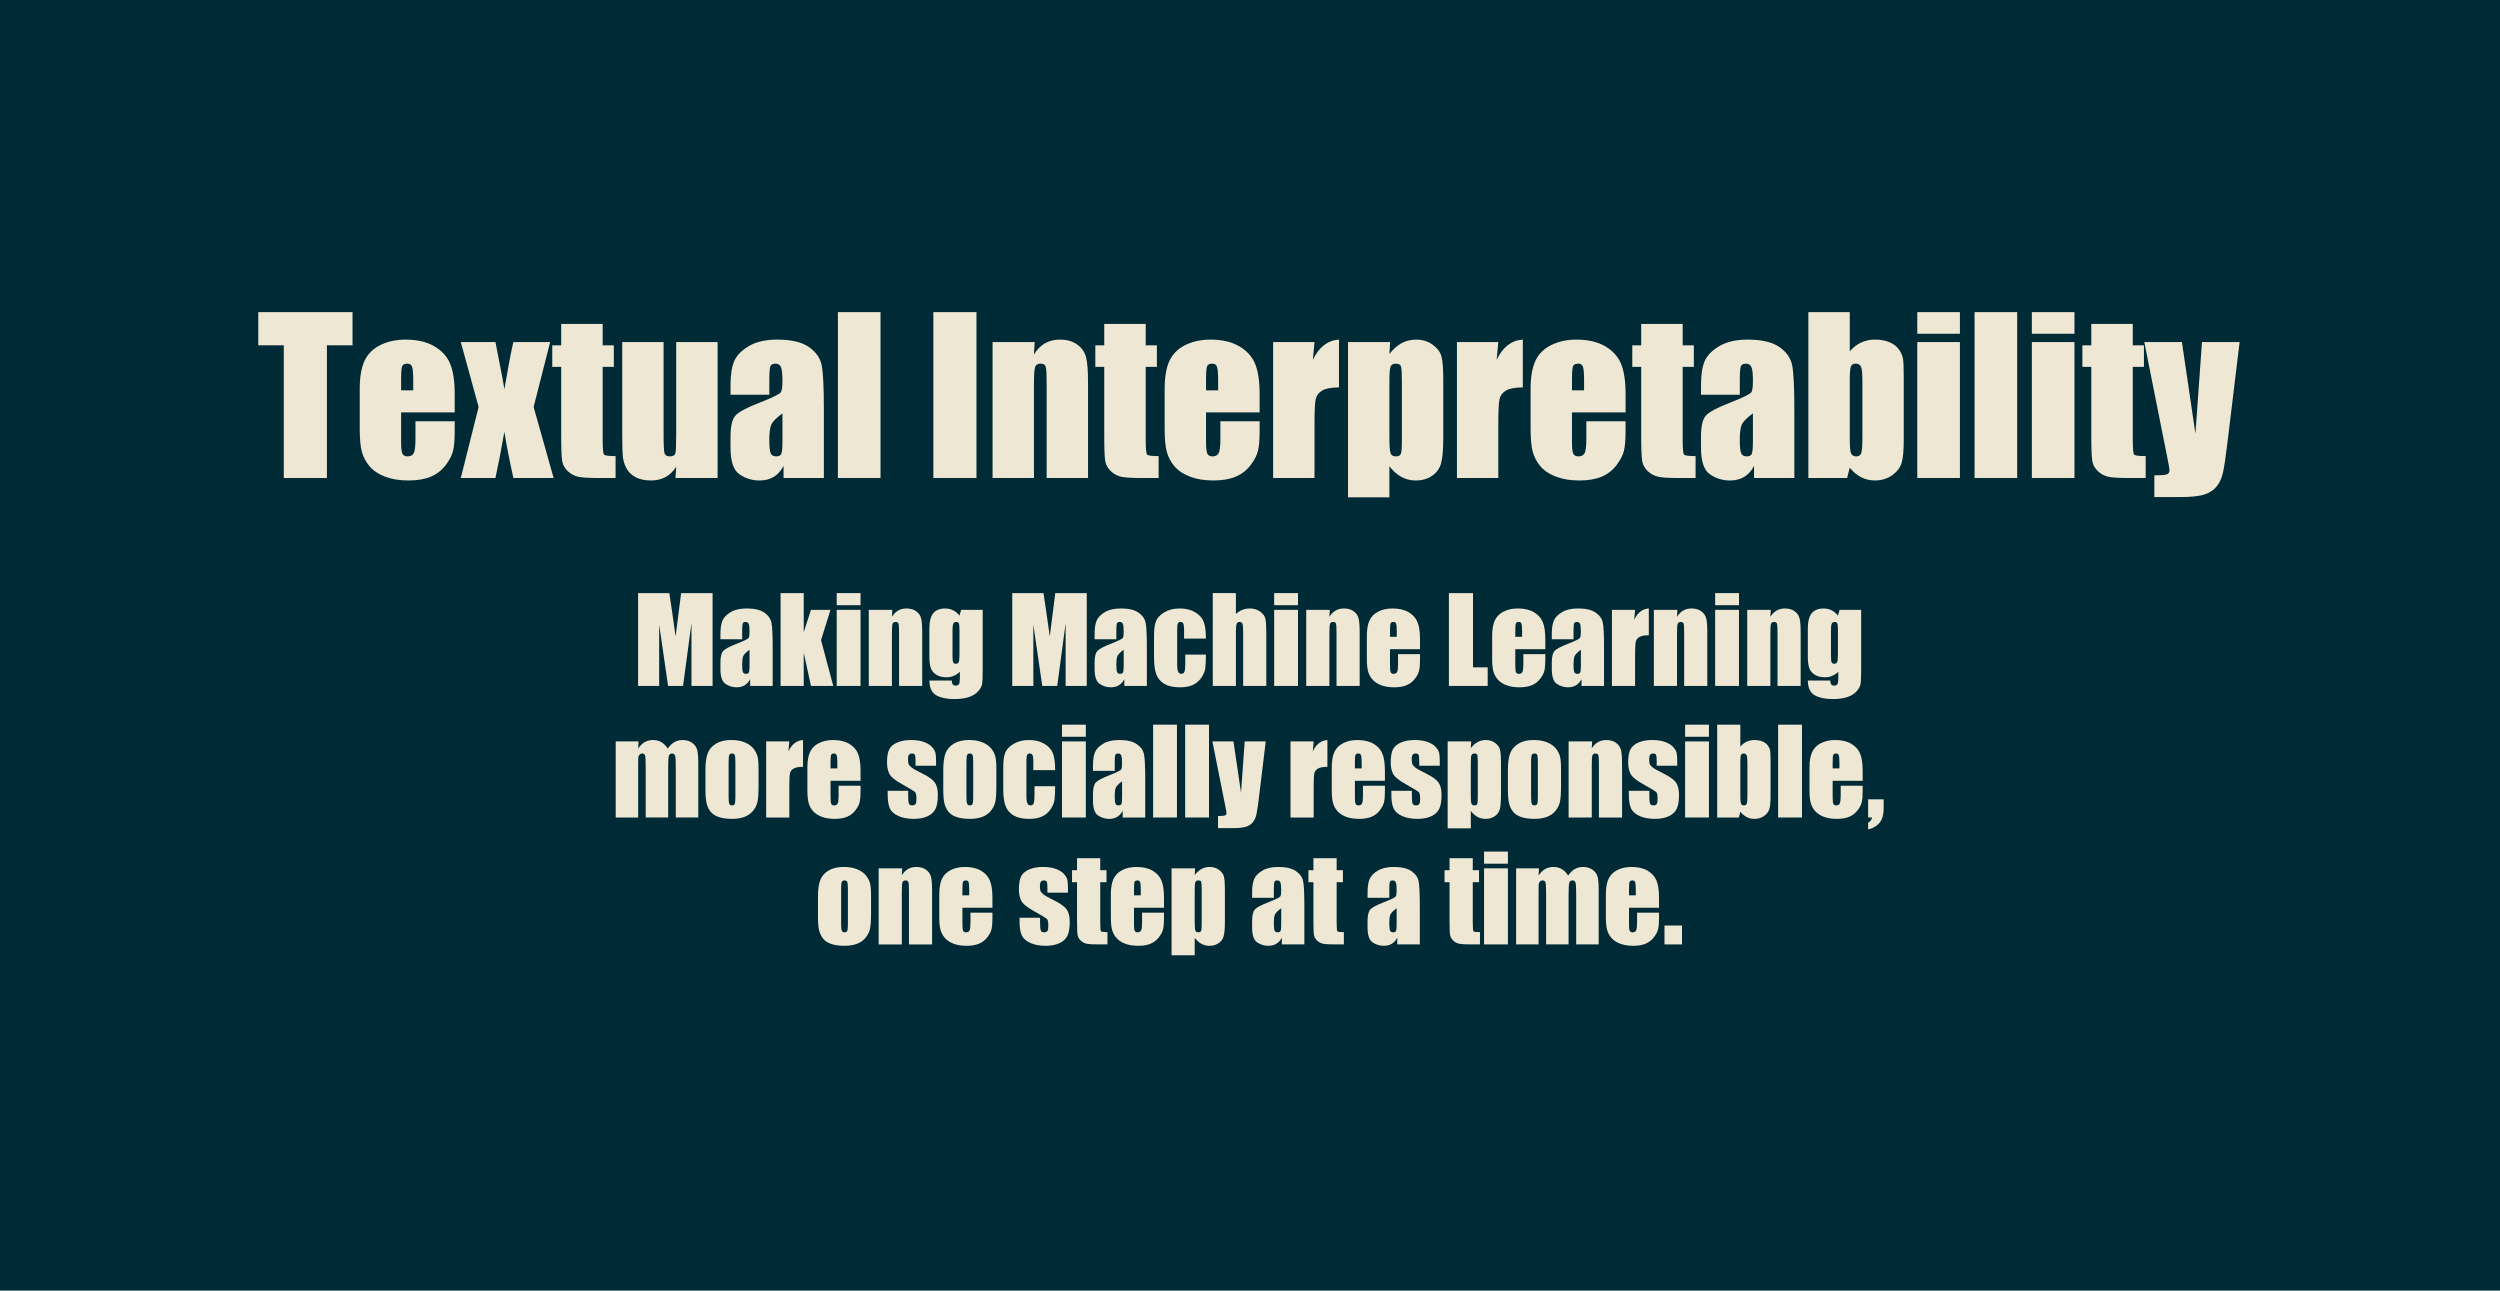 <?xml version="1.0" encoding="UTF-8"?>
<svg version="1.2" viewBox="0 0 1078 556.5" xmlns="http://www.w3.org/2000/svg" xmlns:xlink="http://www.w3.org/1999/xlink">
 <defs>
  <symbol id="u" overflow="visible">
   <path d="m34.2-40.03v40.03h-9.109v-27.03l-3.625 27.03h-6.453l-3.844-26.41v26.41h-9.094v-40.03h13.47c.395 2.406.816 5.242 1.266 8.5l1.438 10.19 2.375-18.69z"/>
  </symbol>
  <symbol id="e" overflow="visible">
   <path d="m10.7-20.11h-9.375v-2.188c0-2.539.289-4.5.875-5.875.594-1.375 1.77-2.586 3.531-3.641 1.758-1.062 4.051-1.594 6.875-1.594 3.383 0 5.93.602 7.641 1.797 1.719 1.188 2.75 2.652 3.094 4.391.344 1.742.516 5.324.516 10.75v16.47h-9.719v-2.922c-.606 1.18-1.391 2.059-2.359 2.641s-2.121.875-3.453.875c-1.742 0-3.344-.492-4.812-1.469-1.461-.977-2.188-3.125-2.188-6.438v-2.703c0-2.457.383-4.129 1.156-5.016.781-.894 2.707-1.938 5.781-3.125 3.27-1.281 5.02-2.141 5.25-2.578.238-.445.359-1.359.359-2.734 0-1.707-.133-2.82-.391-3.344-.25-.519-.672-.781-1.266-.781-.68 0-1.102.219-1.266.656-.168.438-.25 1.57-.25 3.391zm3.172 4.5c-1.605 1.18-2.539 2.164-2.797 2.953-.25.793-.375 1.93-.375 3.406 0 1.699.109 2.797.328 3.297.227.492.672.734 1.328.734.625 0 1.031-.191 1.219-.578.195-.383.297-1.406.297-3.062z"/>
  </symbol>
  <symbol id="af" overflow="visible">
   <path d="m23.3-32.81-4.062 13.08 5.266 19.73h-9.609l-3.125-14.3v14.3h-9.984v-40.03h9.984v16.81l3.125-9.594z"/>
  </symbol>
  <symbol id="d" overflow="visible">
   <path d="m12.06-40.03v5.219h-10.28v-5.219zm0 7.219v32.81h-10.28v-32.81z"/>
  </symbol>
  <symbol id="c" overflow="visible">
   <path d="m11.94-32.81-.172 3.016c.727-1.195 1.613-2.098 2.656-2.703 1.051-.602 2.258-.906 3.625-.906 1.719 0 3.117.406 4.203 1.219 1.094.805 1.797 1.82 2.109 3.047.312 1.23.469 3.277.469 6.141v23h-9.984v-22.72c0-2.258-.078-3.633-.234-4.125-.148-.5-.559-.75-1.234-.75-.711 0-1.156.289-1.344.859-.18.562-.266 2.078-.266 4.547v22.19h-9.984v-32.81z"/>
  </symbol>
  <symbol id="r" overflow="visible">
   <path d="m24.48-32.81v25.27c0 3.418-.078 5.625-.234 6.625-.156.988-.715 2.039-1.672 3.156-.961 1.113-2.293 1.961-4 2.547-1.711.582-3.855.875-6.438.875-3.18 0-5.734-.543-7.672-1.625-1.93-1.074-2.922-3.195-2.984-6.359h9.688c0 1.461.531 2.188 1.594 2.188.75 0 1.25-.223 1.5-.672.25-.445.375-1.379.375-2.797v-2.469c-.856.773-1.758 1.355-2.703 1.75-.949.398-1.945.594-2.984.594-1.805 0-3.289-.359-4.453-1.078-1.156-.727-1.949-1.68-2.375-2.859-.43-1.188-.641-2.863-.641-5.031v-11.92c0-3.113.555-5.352 1.672-6.719 1.125-1.375 2.832-2.062 5.125-2.062 1.25 0 2.391.258 3.422.766 1.031.512 1.953 1.277 2.766 2.297l.719-2.469zm-10.02 8.703c0-1.5-.09-2.453-.266-2.859-.168-.414-.547-.625-1.141-.625-.586 0-.996.234-1.234.703-.242.469-.359 1.398-.359 2.781v11.03c0 1.469.086 2.422.266 2.859.188.438.566.656 1.141.656.664 0 1.098-.266 1.297-.797.195-.531.297-1.727.297-3.594z"/>
  </symbol>
  <symbol id="a" overflow="visible"></symbol>
  <symbol id="q" overflow="visible">
   <path d="m23.86-20.42h-9.422v-3.781c0-1.32-.109-2.219-.328-2.688-.211-.469-.602-.703-1.172-.703-.586 0-.977.211-1.172.625-.199.406-.297 1.328-.297 2.766v15.47c0 1.18.144 2.059.438 2.641.301.586.742.875 1.328.875.676 0 1.129-.301 1.359-.906.238-.613.359-1.77.359-3.469v-3.906h8.906c-.012 2.625-.105 4.594-.281 5.906-.18 1.305-.734 2.641-1.672 4.016-.93 1.375-2.141 2.418-3.641 3.125-1.5.695-3.355 1.047-5.562 1.047-2.812 0-5.047-.48-6.703-1.438-1.648-.969-2.812-2.32-3.5-4.062-.68-1.738-1.016-4.207-1.016-7.406v-9.328c0-2.781.281-4.879.844-6.297.562-1.414 1.754-2.68 3.578-3.797 1.832-1.113 4.062-1.672 6.688-1.672 2.602 0 4.828.555 6.672 1.656 1.844 1.105 3.066 2.5 3.672 4.188.613 1.68.922 4.059.922 7.141z"/>
  </symbol>
  <symbol id="ae" overflow="visible">
   <path d="m11.77-40.03v9c.863-.789 1.789-1.383 2.781-1.781 1-.395 2.066-.594 3.203-.594 1.75 0 3.238.449 4.469 1.344 1.227.887 1.977 1.914 2.25 3.078.27 1.156.406 3.277.406 6.359v22.62h-9.984v-23.09c0-1.914-.102-3.145-.297-3.688-.188-.539-.609-.812-1.266-.812-.617 0-1.031.281-1.25.844-.211.562-.312 1.672-.312 3.328v23.42h-9.984v-40.03z"/>
  </symbol>
  <symbol id="b" overflow="visible">
   <path d="m24.41-15.83h-12.94v7.094c0 1.492.102 2.449.312 2.875.219.43.633.641 1.25.641.758 0 1.266-.281 1.516-.844.258-.57.391-1.676.391-3.312v-4.328h9.469v2.422c0 2.031-.133 3.594-.391 4.688-.25 1.086-.852 2.246-1.797 3.484-.938 1.23-2.125 2.156-3.562 2.781-1.438.613-3.246.922-5.422.922-2.117 0-3.98-.305-5.594-.906-1.617-.613-2.875-1.453-3.781-2.516-.898-1.062-1.516-2.234-1.859-3.516s-.516-3.141-.516-5.578v-9.562c0-2.875.383-5.141 1.156-6.797.781-1.656 2.051-2.922 3.812-3.797 1.758-.883 3.785-1.328 6.078-1.328 2.801 0 5.113.531 6.938 1.594 1.82 1.062 3.098 2.477 3.828 4.234.738 1.75 1.109 4.219 1.109 7.406zm-10.02-5.344v-2.391c0-1.695-.094-2.789-.281-3.281-.18-.5-.547-.75-1.109-.75-.688 0-1.117.215-1.281.641-.168.418-.25 1.547-.25 3.391v2.391z"/>
  </symbol>
  <symbol id="ak" overflow="visible">
   <path d="m12.48-40.03v32.02h6.328v8.016h-16.73v-40.03z"/>
  </symbol>
  <symbol id="l" overflow="visible">
   <path d="m11.77-32.81-.391 4.297c1.445-3.082 3.551-4.711 6.312-4.891v11.55c-1.836 0-3.184.25-4.047.75-.856.492-1.383 1.18-1.578 2.062-.199.875-.297 2.906-.297 6.094v12.95h-9.984v-32.81z"/>
  </symbol>
  <symbol id="t" overflow="visible">
   <path d="m11.64-32.81-.172 3.109c.781-1.227 1.703-2.148 2.766-2.766 1.07-.625 2.297-.938 3.672-.938 2.664 0 4.766 1.234 6.297 3.703.844-1.227 1.789-2.148 2.844-2.766 1.062-.625 2.234-.938 3.516-.938 1.695 0 3.102.414 4.219 1.234 1.113.824 1.828 1.836 2.141 3.031.312 1.199.469 3.141.469 5.828v23.31h-9.703v-21.39c0-2.801-.094-4.535-.281-5.203-.188-.664-.625-1-1.312-1-.711 0-1.168.336-1.375 1-.211.656-.312 2.391-.312 5.203v21.39h-9.688v-20.84c0-3.219-.078-5.145-.234-5.781-.156-.644-.594-.969-1.312-.969-.438 0-.812.172-1.125.516-.312.336-.492.746-.531 1.234-.031.48-.047 1.512-.047 3.094v22.75h-9.688v-32.81z"/>
  </symbol>
  <symbol id="h" overflow="visible">
   <path d="m24.38-21.3v8.047c0 2.949-.152 5.109-.453 6.484-.293 1.375-.922 2.664-1.891 3.859-.969 1.199-2.219 2.086-3.75 2.656-1.523.562-3.273.844-5.25.844-2.211 0-4.078-.242-5.609-.719-1.531-.488-2.727-1.223-3.578-2.203-.844-.988-1.449-2.176-1.812-3.562-.367-1.395-.547-3.488-.547-6.281v-8.406c0-3.039.328-5.422.984-7.141.664-1.719 1.852-3.094 3.562-4.125 1.719-1.039 3.91-1.562 6.578-1.562 2.238 0 4.16.336 5.766 1 1.613.668 2.859 1.539 3.734 2.609.875 1.074 1.469 2.18 1.781 3.312.32 1.137.484 2.867.484 5.188zm-9.984-2.469c0-1.676-.094-2.734-.281-3.172-.18-.438-.562-.656-1.156-.656s-.992.219-1.188.656c-.199.438-.297 1.496-.297 3.172v14.81c0 1.555.098 2.562.297 3.031.195.469.586.703 1.172.703.594 0 .984-.211 1.172-.641.188-.426.281-1.348.281-2.766z"/>
  </symbol>
  <symbol id="g" overflow="visible">
   <path d="m22.19-22.33h-8.859v-1.781c0-1.52-.09-2.477-.266-2.875-.168-.406-.602-.609-1.297-.609-.562 0-.984.188-1.266.562-.273.367-.406.918-.406 1.656 0 1.012.066 1.75.203 2.219.144.469.566.984 1.266 1.547.695.562 2.133 1.383 4.312 2.453 2.906 1.418 4.812 2.75 5.719 4s1.359 3.074 1.359 5.469c0 2.668-.352 4.684-1.047 6.047-.688 1.355-1.844 2.402-3.469 3.141-1.625.727-3.586 1.094-5.875 1.094-2.543 0-4.715-.398-6.516-1.188-1.805-.789-3.043-1.859-3.719-3.203-.68-1.352-1.016-3.398-1.016-6.141v-1.578h8.844v2.062c0 1.773.109 2.922.328 3.453.227.523.672.781 1.328.781.707 0 1.203-.176 1.484-.531.281-.352.422-1.098.422-2.234 0-1.562-.184-2.539-.547-2.938-.375-.395-2.309-1.566-5.797-3.516-2.938-1.645-4.73-3.141-5.375-4.484-.648-1.344-.969-2.941-.969-4.797 0-2.613.344-4.539 1.031-5.781.695-1.25 1.875-2.211 3.531-2.891 1.656-.676 3.582-1.016 5.781-1.016 2.176 0 4.023.277 5.547.828 1.531.555 2.703 1.281 3.516 2.188s1.305 1.75 1.484 2.531c.176.773.266 1.98.266 3.625z"/>
  </symbol>
  <symbol id="k" overflow="visible">
   <path d="m12.06-40.03v40.03h-10.28v-40.03z"/>
  </symbol>
  <symbol id="aj" overflow="visible">
   <path d="m22.7-32.81-2.875 23.73c-.449 3.762-.824 6.328-1.125 7.703-.305 1.367-.809 2.488-1.516 3.375-.711.894-1.695 1.551-2.953 1.969-1.262.414-3.277.625-6.047.625h-6.062v-5.234c1.551 0 2.547-.078 2.984-.234.445-.156.672-.504.672-1.047 0-.27-.203-1.414-.609-3.438l-5.469-27.45h9.078l3.266 22.12 1.578-22.12z"/>
  </symbol>
  <symbol id="s" overflow="visible">
   <path d="m11.94-32.81-.172 2.891c.894-1.164 1.875-2.035 2.938-2.609 1.07-.582 2.242-.875 3.516-.875 1.551 0 2.891.418 4.016 1.25 1.133.836 1.844 1.797 2.125 2.891.281 1.086.422 2.93.422 5.531v13.81c0 2.992-.18 5.117-.531 6.375-.355 1.262-1.086 2.266-2.188 3.016-1.094.75-2.418 1.125-3.969 1.125-1.23 0-2.375-.289-3.438-.859-1.055-.582-2.016-1.441-2.891-2.578v7.516h-9.984v-37.48zm2.844 9.547c0-2.031-.074-3.258-.219-3.688-.148-.426-.559-.641-1.234-.641-.656 0-1.086.25-1.281.75-.188.492-.281 1.684-.281 3.578v13.59c0 1.98.098 3.219.297 3.719.195.492.629.734 1.297.734.633 0 1.031-.223 1.188-.672.156-.457.234-1.562.234-3.312z"/>
  </symbol>
  <symbol id="ai" overflow="visible">
   <path d="m11.77-40.03v9.469c.82-.957 1.738-1.672 2.75-2.141 1.02-.469 2.125-.703 3.312-.703 1.363 0 2.547.215 3.547.641 1.008.43 1.781 1.031 2.312 1.812.531.773.848 1.527.953 2.266.102.742.156 2.324.156 4.75v14.78c0 2.418-.164 4.215-.484 5.391-.312 1.18-1.062 2.199-2.25 3.062s-2.602 1.297-4.234 1.297c-1.168 0-2.262-.258-3.281-.766-1.012-.508-1.938-1.273-2.781-2.297l-.641 2.469h-9.344v-40.03zm3.047 16.55c0-1.695-.109-2.805-.328-3.328-.211-.519-.625-.781-1.25-.781-.617 0-1.016.231-1.203.688-.18.449-.266 1.59-.266 3.422v14.14c0 1.762.102 2.891.312 3.391.207.492.613.734 1.219.734.633 0 1.047-.254 1.234-.766.188-.508.281-1.738.281-3.688z"/>
  </symbol>
  <symbol id="ah" overflow="visible">
   <path d="m7.594-7.844v3.594c0 1.875-.227 3.414-.672 4.609-.449 1.207-1.219 2.234-2.312 3.078s-2.336 1.406-3.719 1.688v-2.875c.988-.562 1.551-1.312 1.688-2.25h-1.688v-7.844z"/>
  </symbol>
  <symbol id="j" overflow="visible">
   <path d="m12.31-37.19v5.172h2.703v5.188h-2.703v17.56c0 2.156.109 3.359.328 3.609.227.242 1.156.359 2.781.359v5.297h-4.016c-2.281 0-3.914-.094-4.891-.281-.969-.188-1.824-.625-2.562-1.312-.742-.688-1.203-1.469-1.391-2.344-.18-.883-.266-2.957-.266-6.219v-16.67h-2.156v-5.188h2.156v-5.172z"/>
  </symbol>
  <symbol id="ag" overflow="visible">
   <path d="m8.438-8.156v8.156h-7.547v-8.156z"/>
  </symbol>
  <symbol id="ad" overflow="visible">
   <path d="m41.17-71.53v14.31h-11.05v57.22h-18.59v-57.22h-11v-14.31z"/>
  </symbol>
  <symbol id="i" overflow="visible">
   <path d="m43.61-28.28h-23.11v12.69c0 2.648.191 4.355.578 5.125.383.762 1.117 1.141 2.203 1.141 1.352 0 2.258-.504 2.719-1.516.457-1.02.688-2.988.688-5.906v-7.734h16.92v4.344c0 3.617-.231 6.398-.688 8.344-.461 1.949-1.527 4.027-3.203 6.234-1.68 2.211-3.809 3.867-6.391 4.969-2.574 1.102-5.805 1.656-9.688 1.656-3.773 0-7.102-.543-9.984-1.625-2.887-1.094-5.137-2.586-6.75-4.484-1.605-1.906-2.715-4-3.328-6.281-.617-2.281-.922-5.602-.922-9.969v-17.09c0-5.125.688-9.164 2.062-12.12 1.383-2.969 3.656-5.238 6.812-6.812 3.156-1.57 6.781-2.359 10.88-2.359 5 0 9.125.953 12.38 2.859 3.258 1.898 5.547 4.414 6.859 7.547 1.312 3.137 1.969 7.547 1.969 13.23zm-17.89-9.531v-4.297c0-3.031-.168-4.988-.5-5.875-.324-.883-.984-1.328-1.984-1.328-1.23 0-1.996.383-2.297 1.141-.293.75-.438 2.773-.438 6.062v4.297z"/>
  </symbol>
  <symbol id="y" overflow="visible">
   <path d="m38.53-58.62-7.125 28 8.625 30.62h-17.36c-1.711-7.719-3.008-14.36-3.891-19.92-1.18 6.949-2.461 13.59-3.844 19.92h-14.94l7.688-30.62-7.688-28h14.94c2.383 11.96 3.664 18.75 3.844 20.36 1.707-9.977 3.004-16.77 3.891-20.36z"/>
  </symbol>
  <symbol id="f" overflow="visible">
   <path d="m22-66.45v9.234h4.812v9.281h-4.812v31.38c0 3.855.195 6.008.594 6.453.406.438 2.062.656 4.969.656v9.453h-7.188c-4.074 0-6.98-.164-8.719-.5-1.73-.344-3.262-1.125-4.594-2.344-1.324-1.227-2.148-2.629-2.469-4.203-.324-1.57-.484-5.273-.484-11.11v-29.78h-3.844v-9.281h3.844v-9.234z"/>
  </symbol>
  <symbol id="x" overflow="visible">
   <path d="m44.05-58.62v58.62h-18.16l.312-4.859c-1.242 1.969-2.766 3.449-4.578 4.438s-3.898 1.484-6.25 1.484c-2.68 0-4.902-.469-6.672-1.406-1.773-.945-3.078-2.203-3.922-3.766-.836-1.562-1.355-3.188-1.562-4.875-.199-1.695-.297-5.066-.297-10.11v-39.53h17.84v39.89c0 4.562.141 7.273.422 8.125.281.856 1.035 1.281 2.266 1.281 1.332 0 2.125-.438 2.375-1.312.25-.883.375-3.727.375-8.531v-39.45z"/>
  </symbol>
  <symbol id="n" overflow="visible">
   <path d="m19.12-35.92h-16.73v-3.938c0-4.531.519-8.023 1.562-10.48 1.039-2.457 3.141-4.629 6.297-6.516 3.156-1.883 7.25-2.828 12.28-2.828 6.039 0 10.59 1.07 13.66 3.203 3.062 2.137 4.898 4.762 5.516 7.875.625 3.105.938 9.5.938 19.19v29.42h-17.38v-5.219c-1.086 2.094-2.492 3.668-4.219 4.719-1.719 1.039-3.773 1.562-6.156 1.562-3.125 0-5.992-.875-8.594-2.625-2.605-1.758-3.906-5.598-3.906-11.52v-4.812c0-4.395.688-7.383 2.062-8.969 1.383-1.594 4.816-3.445 10.3-5.562 5.863-2.301 9-3.848 9.406-4.641.414-.801.625-2.422.625-4.859 0-3.07-.231-5.07-.688-6-.449-.926-1.203-1.391-2.266-1.391-1.211 0-1.965.391-2.266 1.172-.293.781-.438 2.809-.438 6.078zm5.656 8.047c-2.855 2.094-4.512 3.852-4.969 5.266-.461 1.406-.688 3.434-.688 6.078 0 3.043.195 5.008.594 5.891.406.875 1.195 1.312 2.375 1.312 1.113 0 1.836-.344 2.172-1.031.344-.695.516-2.516.516-5.453z"/>
  </symbol>
  <symbol id="m" overflow="visible">
   <path d="m21.56-71.53v71.53h-18.38v-71.53z"/>
  </symbol>
  <symbol id="w" overflow="visible"></symbol>
  <symbol id="v" overflow="visible">
   <path d="m22.31-71.53v71.53h-18.59v-71.53z"/>
  </symbol>
  <symbol id="ac" overflow="visible">
   <path d="m21.34-58.62-.312 5.391c1.289-2.156 2.867-3.77 4.734-4.844 1.875-1.07 4.035-1.609 6.484-1.609 3.062 0 5.562.727 7.5 2.172 1.945 1.438 3.203 3.258 3.766 5.453.562 2.188.844 5.844.844 10.97v41.09h-17.84v-40.61c0-4.031-.137-6.488-.406-7.375-.262-.883-.996-1.328-2.203-1.328-1.273 0-2.07.512-2.391 1.531-.324 1.012-.484 3.73-.484 8.156v39.62h-17.84v-58.62z"/>
  </symbol>
  <symbol id="p" overflow="visible">
   <path d="m21.03-58.62-.703 7.688c2.594-5.508 6.348-8.426 11.27-8.75v20.62c-3.273 0-5.672.445-7.203 1.328-1.531.887-2.477 2.121-2.828 3.703-.355 1.574-.531 5.199-.531 10.88v23.16h-17.84v-58.62z"/>
  </symbol>
  <symbol id="ab" overflow="visible">
   <path d="m21.34-58.62-.312 5.172c1.594-2.094 3.344-3.656 5.25-4.688 1.914-1.031 4.008-1.547 6.281-1.547 2.77 0 5.16.746 7.172 2.234 2.02 1.48 3.281 3.195 3.781 5.141.5 1.949.75 5.246.75 9.891v24.7c0 5.336-.32 9.133-.953 11.39-.625 2.25-1.918 4.047-3.875 5.391-1.961 1.332-4.324 2-7.094 2-2.211 0-4.258-.516-6.141-1.547-1.887-1.031-3.609-2.562-5.172-4.594v13.42h-17.84v-66.97zm5.078 17.05c0-3.625-.137-5.816-.406-6.578-.262-.769-.996-1.156-2.203-1.156-1.18 0-1.938.445-2.281 1.328-.336.887-.5 3.023-.5 6.406v24.3c0 3.543.176 5.758.531 6.641.352.875 1.117 1.312 2.297 1.312 1.145 0 1.859-.398 2.141-1.203.281-.812.422-2.781.422-5.906z"/>
  </symbol>
  <symbol id="aa" overflow="visible">
   <path d="m21.03-71.53v16.92c1.469-1.707 3.109-2.977 4.922-3.812 1.812-.844 3.781-1.266 5.906-1.266 2.438 0 4.551.387 6.344 1.156 1.801.762 3.172 1.836 4.109 3.219.945 1.387 1.516 2.742 1.703 4.062.195 1.324.297 4.152.297 8.484v26.42c0 4.305-.289 7.508-.859 9.609-.574 2.105-1.922 3.934-4.047 5.484-2.117 1.539-4.633 2.312-7.547 2.312-2.094 0-4.047-.453-5.859-1.359-1.812-.914-3.469-2.289-4.969-4.125l-1.156 4.422h-16.69v-71.53zm5.438 29.56c0-3.039-.195-5.023-.578-5.953-.387-.926-1.137-1.391-2.25-1.391-1.094 0-1.805.406-2.125 1.219-.324.812-.484 2.855-.484 6.125v25.27c0 3.156.18 5.18.547 6.062.375.875 1.102 1.312 2.188 1.312 1.125 0 1.852-.453 2.188-1.359.344-.914.516-3.113.516-6.594z"/>
  </symbol>
  <symbol id="o" overflow="visible">
   <path d="m21.56-71.53v9.328h-18.38v-9.328zm0 12.91v58.62h-18.38v-58.62z"/>
  </symbol>
  <symbol id="z" overflow="visible">
   <path d="m40.56-58.62-5.125 42.41c-.805 6.719-1.477 11.3-2.016 13.75-.543 2.438-1.449 4.453-2.719 6.047-1.262 1.594-3.023 2.766-5.281 3.516-2.25.75-5.852 1.125-10.8 1.125h-10.83v-9.375c2.77 0 4.551-.133 5.344-.406.801-.281 1.203-.91 1.203-1.891 0-.469-.371-2.516-1.109-6.141l-9.766-49.03h16.22l5.828 39.53 2.828-39.53z"/>
  </symbol>
 </defs>
 <g>
  <path d="m0 0h1078v556.5h-1078z" fill="#002a35"/>
  <g fill="#ede7d4">
  <g transform="translate(0 295.775)">
   <use x="273.069" xlink:href="#u"/>
   <use x="309.327" xlink:href="#e"/>
   <use x="334.799" xlink:href="#af"/>
   <use x="359.005" xlink:href="#d"/>
   <use x="372.829" xlink:href="#c"/>
   <use x="399.263" xlink:href="#r"/>
   <use x="425.495" xlink:href="#a"/>
   <use x="434.408" xlink:href="#u"/>
   <use x="470.666" xlink:href="#e"/>
   <use x="496.138" xlink:href="#q"/>
   <use x="521.154" xlink:href="#ae"/>
   <use x="547.639" xlink:href="#d"/>
   <use x="561.463" xlink:href="#c"/>
   <use x="587.897" xlink:href="#b"/>
   <use x="613.774" xlink:href="#a"/>
   <use x="622.687" xlink:href="#ak"/>
   <use x="641.93" xlink:href="#b"/>
   <use x="667.807" xlink:href="#e"/>
   <use x="693.279" xlink:href="#l"/>
   <use x="711.358" xlink:href="#c"/>
   <use x="737.792" xlink:href="#d"/>
   <use x="751.617" xlink:href="#c"/>
   <use x="778.051" xlink:href="#r"/>
  </g>
  <g transform="translate(0 352.506)">
   <use x="263.71" xlink:href="#t"/>
   <use x="302.702" xlink:href="#h"/>
   <use x="328.579" xlink:href="#l"/>
   <use x="346.658" xlink:href="#b"/>
   <use x="372.535" xlink:href="#a"/>
   <use x="381.448" xlink:href="#g"/>
   <use x="405.248" xlink:href="#h"/>
   <use x="431.125" xlink:href="#q"/>
   <use x="456.142" xlink:href="#d"/>
   <use x="469.966" xlink:href="#e"/>
   <use x="495.438" xlink:href="#k"/>
   <use x="509.263" xlink:href="#k"/>
   <use x="523.088" xlink:href="#aj"/>
   <use x="545.774" xlink:href="#a"/>
   <use x="554.687" xlink:href="#l"/>
   <use x="572.765" xlink:href="#b"/>
   <use x="598.643" xlink:href="#g"/>
   <use x="622.443" xlink:href="#s"/>
   <use x="648.725" xlink:href="#h"/>
   <use x="674.603" xlink:href="#c"/>
   <use x="701.037" xlink:href="#g"/>
   <use x="724.837" xlink:href="#d"/>
   <use x="738.662" xlink:href="#ai"/>
   <use x="764.944" xlink:href="#k"/>
   <use x="778.769" xlink:href="#b"/>
   <use x="804.646" xlink:href="#ah"/>
   </g>
   <g transform="translate(0 407.237)">
   <use x="351.217" xlink:href="#h"/>
   <use x="377.094" xlink:href="#c"/>
   <use x="403.528" xlink:href="#b"/>
   <use x="429.405" xlink:href="#a"/>
   <use x="438.318" xlink:href="#g"/>
   <use x="462.118" xlink:href="#j"/>
   <use x="477.513" xlink:href="#b"/>
   <use x="503.39" xlink:href="#s"/>
   <use x="529.672" xlink:href="#a"/>
   <use x="538.585" xlink:href="#e"/>
   <use x="564.057" xlink:href="#j"/>
   <use x="579.451" xlink:href="#a"/>
   <use x="588.364" xlink:href="#e"/>
   <use x="613.836" xlink:href="#a"/>
   <use x="622.749" xlink:href="#j"/>
   <use x="638.143" xlink:href="#d"/>
   <use x="651.968" xlink:href="#t"/>
   <use x="690.961" xlink:href="#b"/>
   <use x="716.838" xlink:href="#ag"/>
   </g>
   <g transform="translate(0 206.117)">
   <use x="110.84" xlink:href="#ad"/>
   <use x="152.46" xlink:href="#i"/>
   <use x="198.696" xlink:href="#y"/>
   <use x="237.873" xlink:href="#f"/>
   <use x="265.379" xlink:href="#x"/>
   <use x="312.61" xlink:href="#n"/>
   <use x="358.121" xlink:href="#m"/>
   <use x="382.822" xlink:href="#w"/>
   <use x="398.747" xlink:href="#v"/>
   <use x="424.805" xlink:href="#ac"/>
   <use x="472.036" xlink:href="#f"/>
   <use x="499.542" xlink:href="#i"/>
   <use x="545.777" xlink:href="#p"/>
   <use x="578.078" xlink:href="#ab"/>
   <use x="625.037" xlink:href="#p"/>
   <use x="657.339" xlink:href="#i"/>
   <use x="703.574" xlink:href="#f"/>
   <use x="731.08" xlink:href="#n"/>
   <use x="776.591" xlink:href="#aa"/>
   <use x="823.551" xlink:href="#o"/>
   <use x="848.252" xlink:href="#m"/>
   <use x="872.953" xlink:href="#o"/>
   <use x="897.654" xlink:href="#f"/>
   <use x="925.16" xlink:href="#z"/>
   </g>
  </g>
 </g>
</svg>
